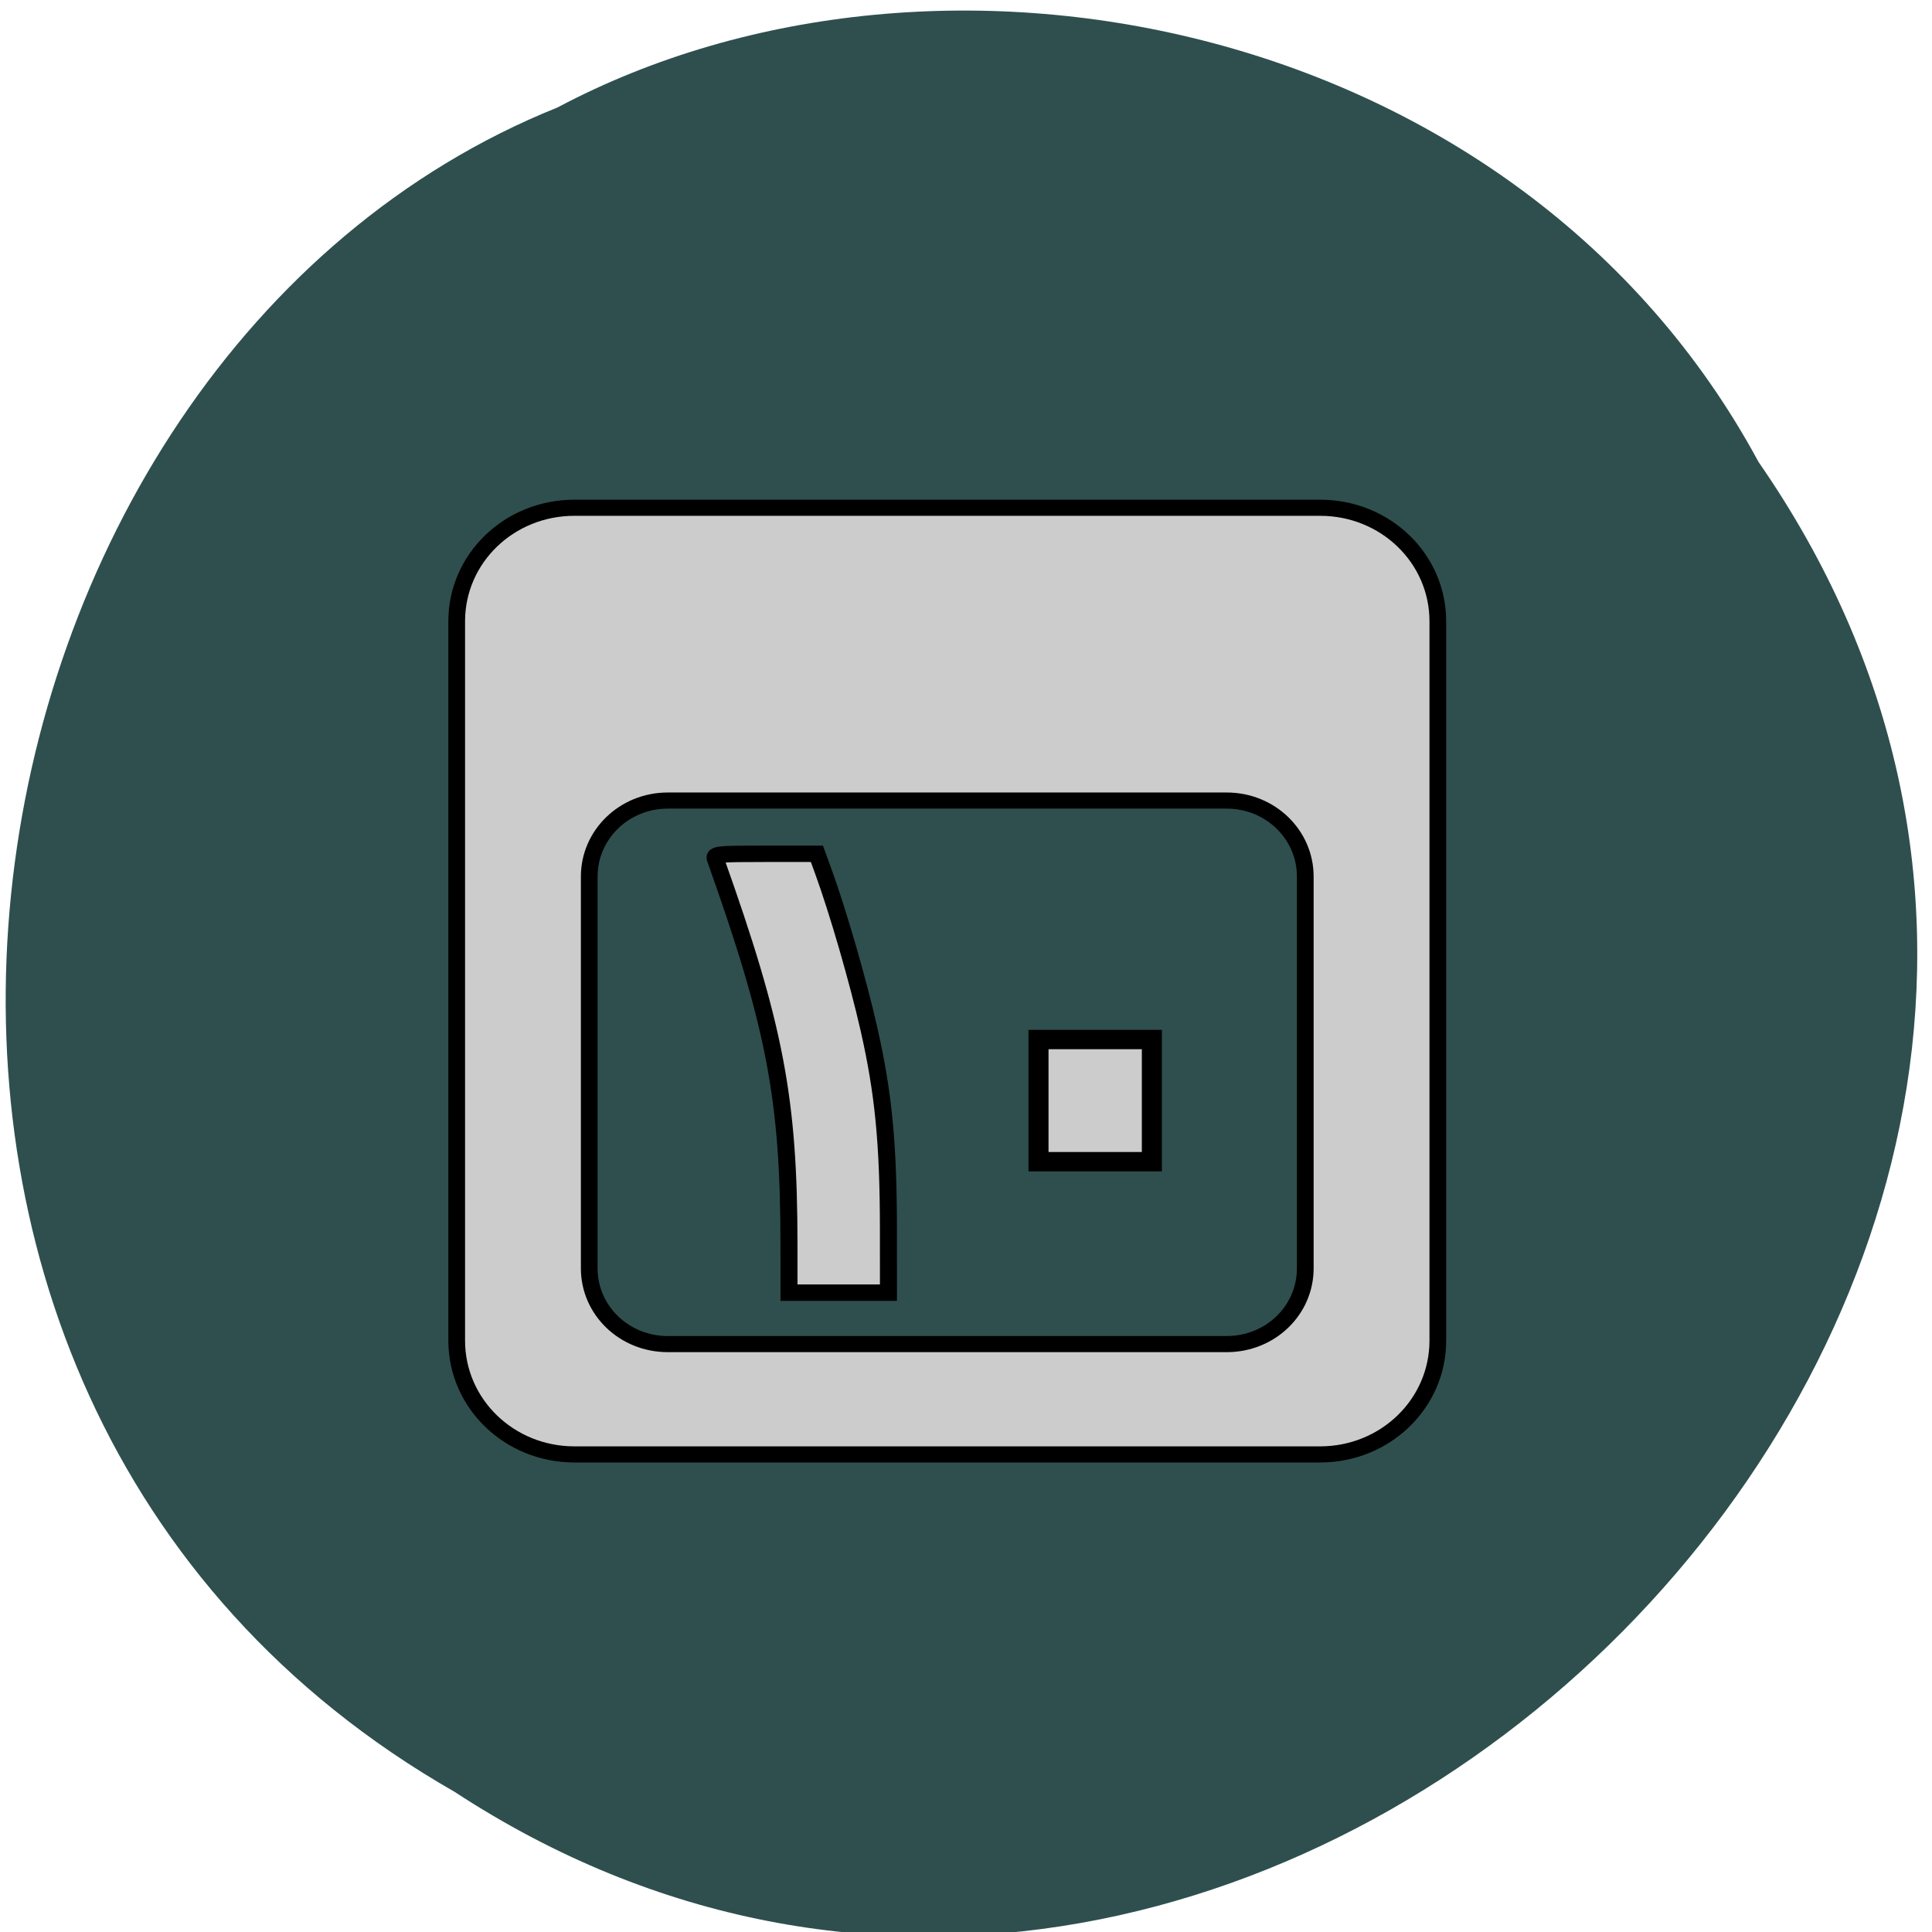 <svg xmlns="http://www.w3.org/2000/svg" viewBox="0 0 256 256"><g fill="#2f4f4f" color="#000"><path d="m -1036.21 1968.79 c 102.23 72.72 251.73 -71.53 188.89 -178.76 -45.994 -91.69 -185.01 -65.25 -224.33 19.19 -30.774 52.1 -20.627 129.19 35.437 159.57 z" transform="matrix(0.024 1.001 0.992 0.072 -1695.16 956.7)"/></g><g transform="matrix(1.102 0 0 1.063 54.99 -920.63)" fill="#ccc" stroke="#000"><path d="m 19.17 929.36 c -7.846 0 -14.156 6.308 -14.156 14.156 v 89.66 c 0 7.848 6.31 14.188 14.156 14.188 h 89.66 c 7.846 0 14.156 -6.34 14.156 -14.188 v -89.66 c 0 -7.848 -6.31 -14.156 -14.156 -14.156 h -89.66 z m 11.219 36.5 h 67.22 c 5.231 0 9.438 4.237 9.438 9.469 v 48.844 c 0 5.232 -4.207 9.438 -9.438 9.438 h -67.22 c -5.231 0 -9.438 -4.206 -9.438 -9.438 v -48.844 c 0 -5.232 4.207 -9.469 9.438 -9.469 z" stroke-linejoin="round" stroke-width="2.01"/><path d="m 44.966 1021.21 c -0.006 -18.17 -1.661 -27.16 -8.853 -48.09 -0.198 -0.576 0.284 -0.626 5.998 -0.626 h 6.213 l 0.724 2.056 c 1.792 5.092 4.197 13.688 5.532 19.772 1.743 7.947 2.338 14.275 2.344 24.924 l 0.004 7.956 h -5.98 h -5.98 l -0.002 -5.989 z" stroke-width="2.048"/><path d="m 74.969 1003.26 v -7.613 h 6.816 h 6.816 v 7.613 v 7.613 h -6.816 h -6.816 v -7.613 z" stroke-width="2.411"/></g></svg>
